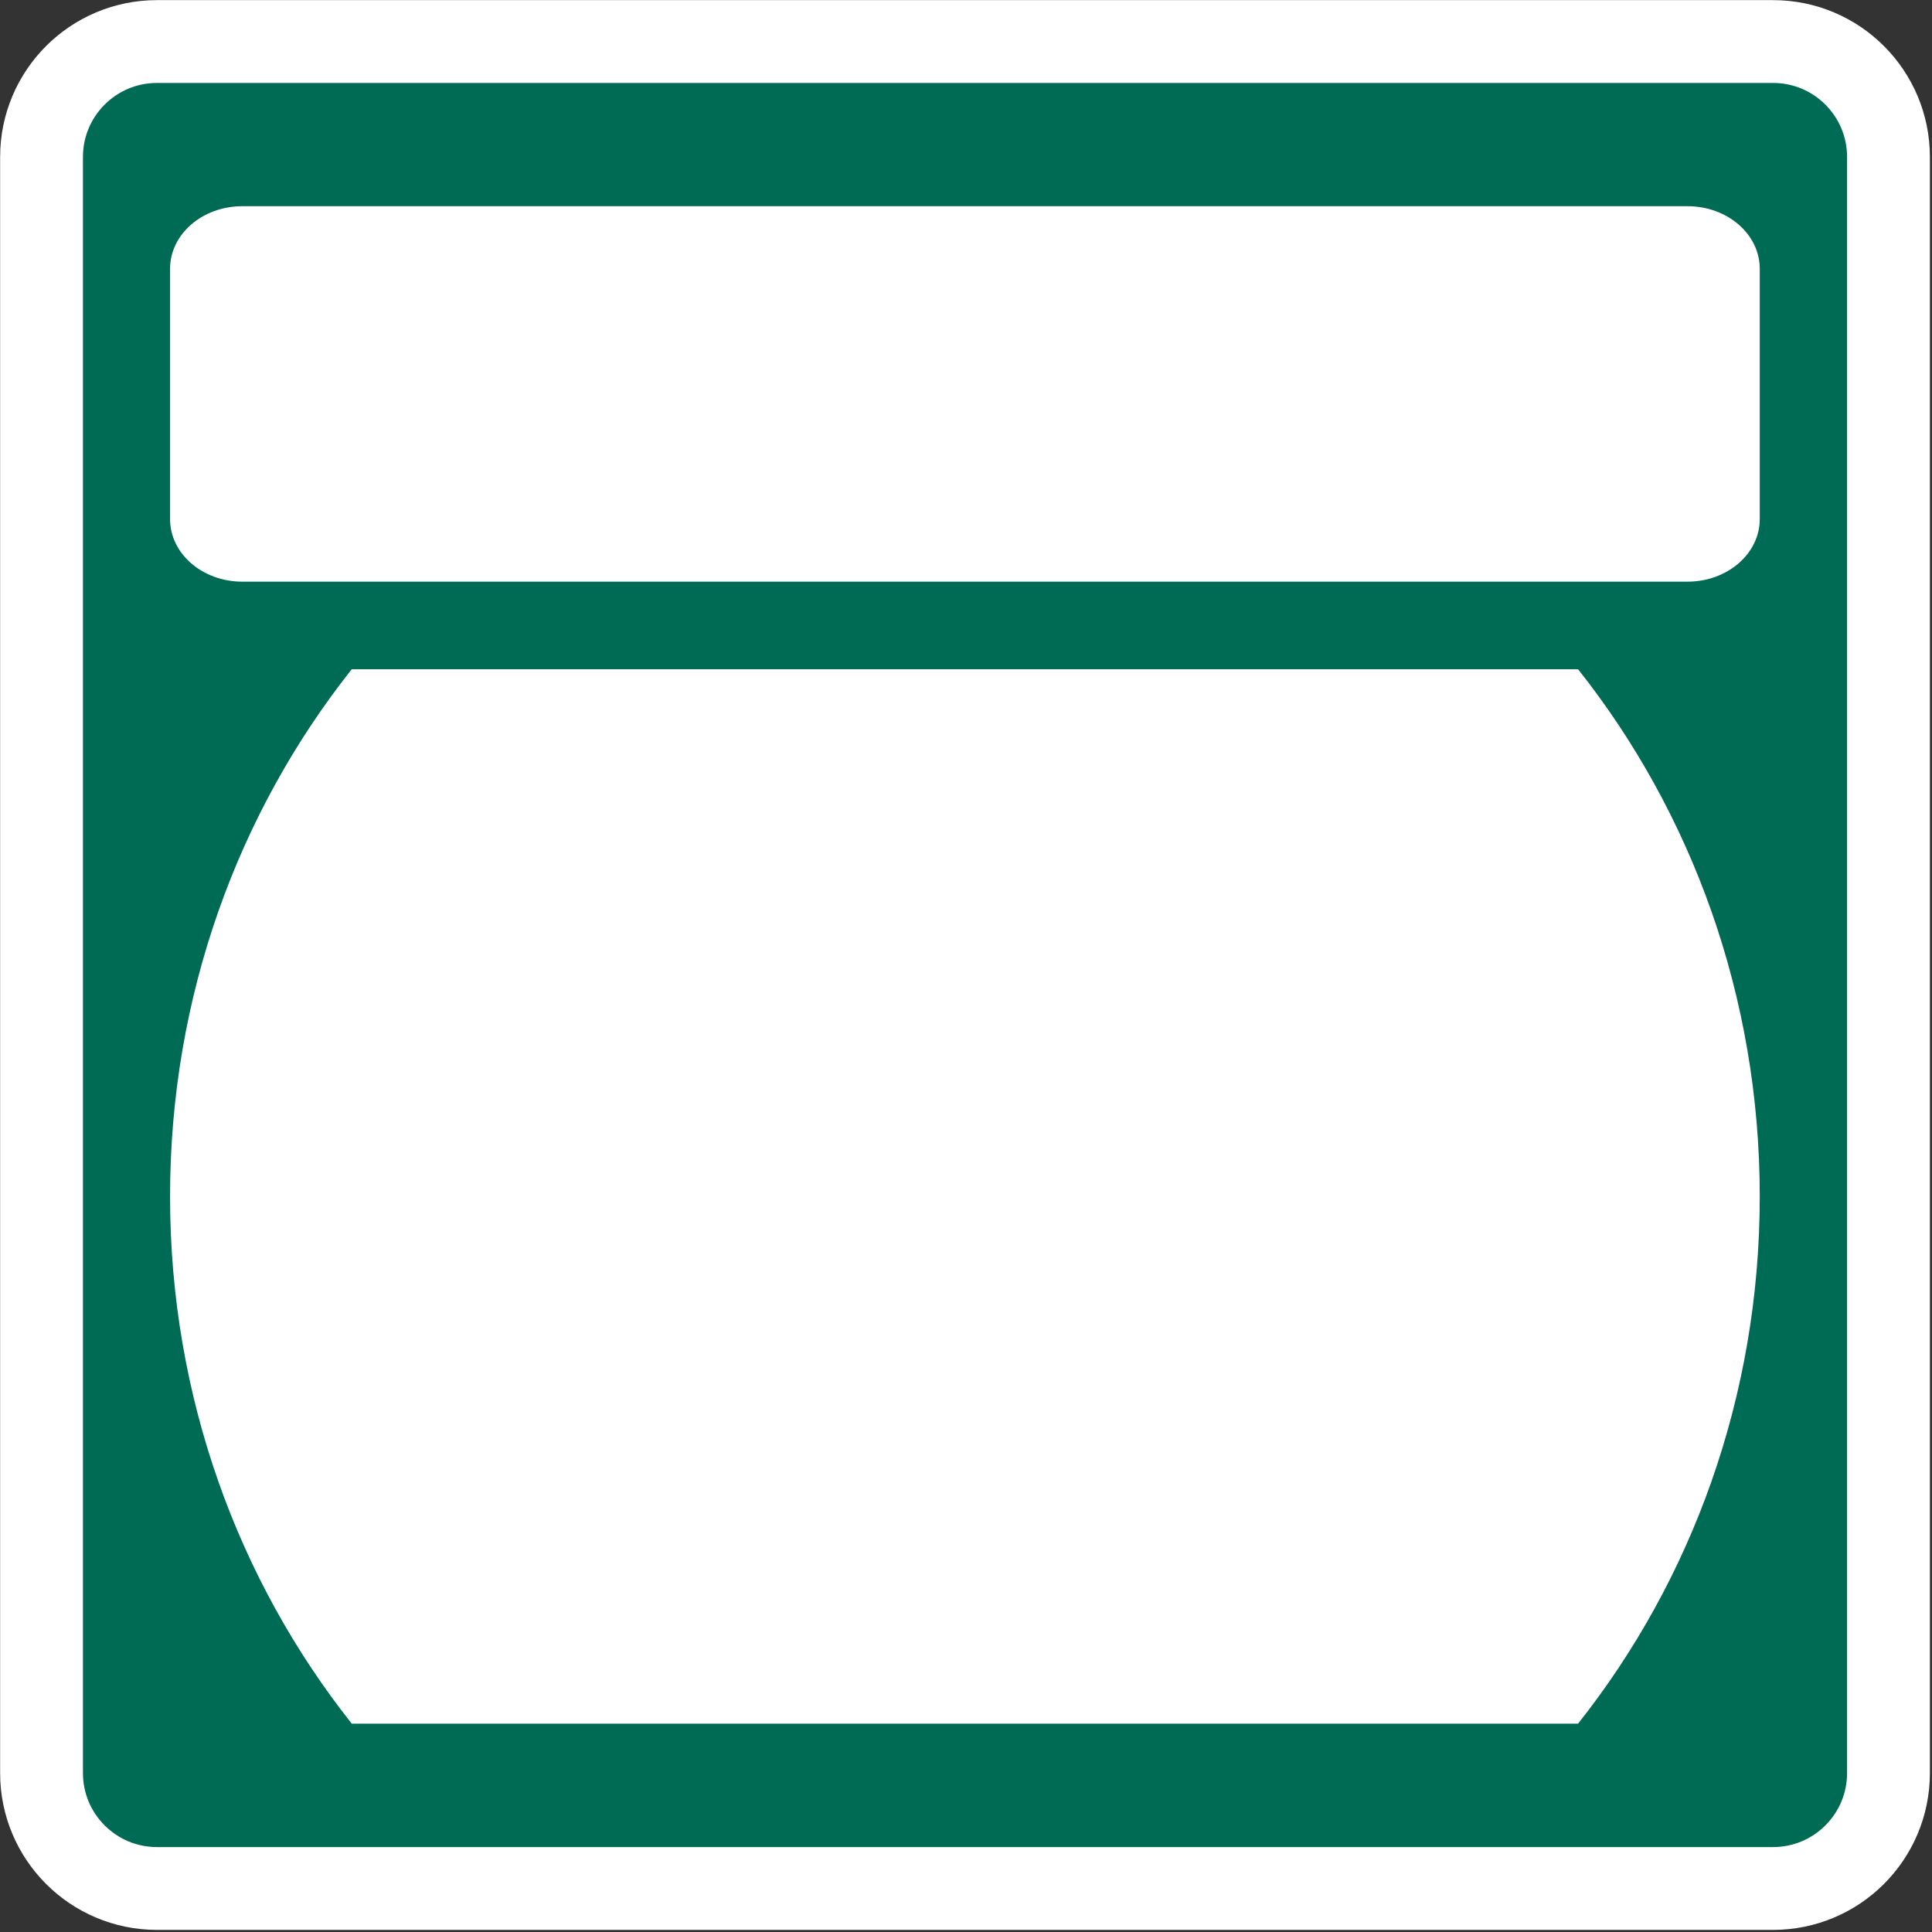 <?xml version="1.0" encoding="UTF-8" standalone="no"?>
<!-- Generator: Adobe Illustrator 12.0.0, SVG Export Plug-In . SVG Version: 6.00 Build 51448)  -->

<svg
   xmlns:dc="http://purl.org/dc/elements/1.1/"
   xmlns:cc="http://creativecommons.org/ns#"
   xmlns:rdf="http://www.w3.org/1999/02/22-rdf-syntax-ns#"
   xmlns:svg="http://www.w3.org/2000/svg"
   xmlns="http://www.w3.org/2000/svg"
   xmlns:sodipodi="http://sodipodi.sourceforge.net/DTD/sodipodi-0.dtd"
   xmlns:inkscape="http://www.inkscape.org/namespaces/inkscape"
   id="Layer_1"
   xml:space="preserve"
   overflow="visible"
   height="24.812"
   viewBox="0 0 24.812 24.812"
   width="24.812"
   version="1.1"
   enable-background="new 0 0 384 384"
   inkscape:version="0.48.3.1 r9886"
   sodipodi:docname="shield_hwy_vt2.svg"
   style="overflow:visible"><rect x="0" y="0" width="24.812" height="24.812" fill="#333333" stroke="none"/><defs
   id="defs14" /><sodipodi:namedview
   pagecolor="#ffffff"
   bordercolor="#666666"
   borderopacity="1"
   objecttolerance="10"
   gridtolerance="10"
   guidetolerance="10"
   inkscape:pageopacity="0"
   inkscape:pageshadow="2"
   inkscape:window-width="995"
   inkscape:window-height="1030"
   id="namedview12"
   showgrid="false"
   fit-margin-top="0"
   fit-margin-left="0"
   fit-margin-right="0"
   fit-margin-bottom="0"
   inkscape:zoom="10.58296"
   inkscape:cx="-4.2245761"
   inkscape:cy="12.405965"
   inkscape:window-x="0"
   inkscape:window-y="27"
   inkscape:window-maximized="0"
   inkscape:current-layer="g7812" />
<g
   id="g7812"
   transform="matrix(0.058,0,0,0.058,1.256,1.256)">
	<g
   id="g7814"
   style="fill:#006b54;stroke:#ffffff;stroke-width:17.22;stroke-miterlimit:4;stroke-opacity:1;stroke-dasharray:none"
   transform="matrix(1.065,0,0,1.065,-12.458,-12.458)">
		<path
   id="path7816"
   d="M 0,24 C 0,10.745 10.745,0 24,0 h 336 c 13.255,0 24,10.745 24,24 v 336 c 0,13.255 -10.745,24 -24,24 H 24 C 10.745,384 0,373.25 0,360 V 24 z"
   style="stroke:#ffffff;stroke-width:17.22;stroke-miterlimit:4;stroke-opacity:1;stroke-dasharray:none"
   inkscape:connector-curvature="0" />
		<path
   id="path7818"
   d="M 192,192"
   style="stroke:#ffffff;stroke-width:17.22;stroke-miterlimit:4;stroke-opacity:1;stroke-dasharray:none"
   inkscape:connector-curvature="0" />
	</g>
	<path
   id="path7820"
   d="m 16,243.27 c 0,-44.35 15.098,-85.02 40.229,-116.74 h 271.54 c 25.13,31.72 40.23,72.39 40.23,116.74 0,44.34 -15.1,85.01 -40.23,116.73 H 56.229 C 31.097,328.28 15.999,287.61 15.999,243.27 z"
   inkscape:connector-curvature="0"
   style="fill:#ffffff" />
	<g
   id="g7822"
   transform="matrix(1,0,0,0.866,0,3.219)"
   style="fill:#ffffff">
		<path
   id="path7824"
   d="m 16,40 c 0,-8.836 7.163,-16 16,-16 h 320 c 8.837,0 16,7.164 16,16 v 64 c 0,8.837 -7.163,16 -16,16 H 32 c -8.837,0 -16,-7.163 -16,-16 V 40 z"
   inkscape:connector-curvature="0" />
		<path
   id="path7826"
   d="M 192,72"
   inkscape:connector-curvature="0" />
	</g>
</g>
</svg>